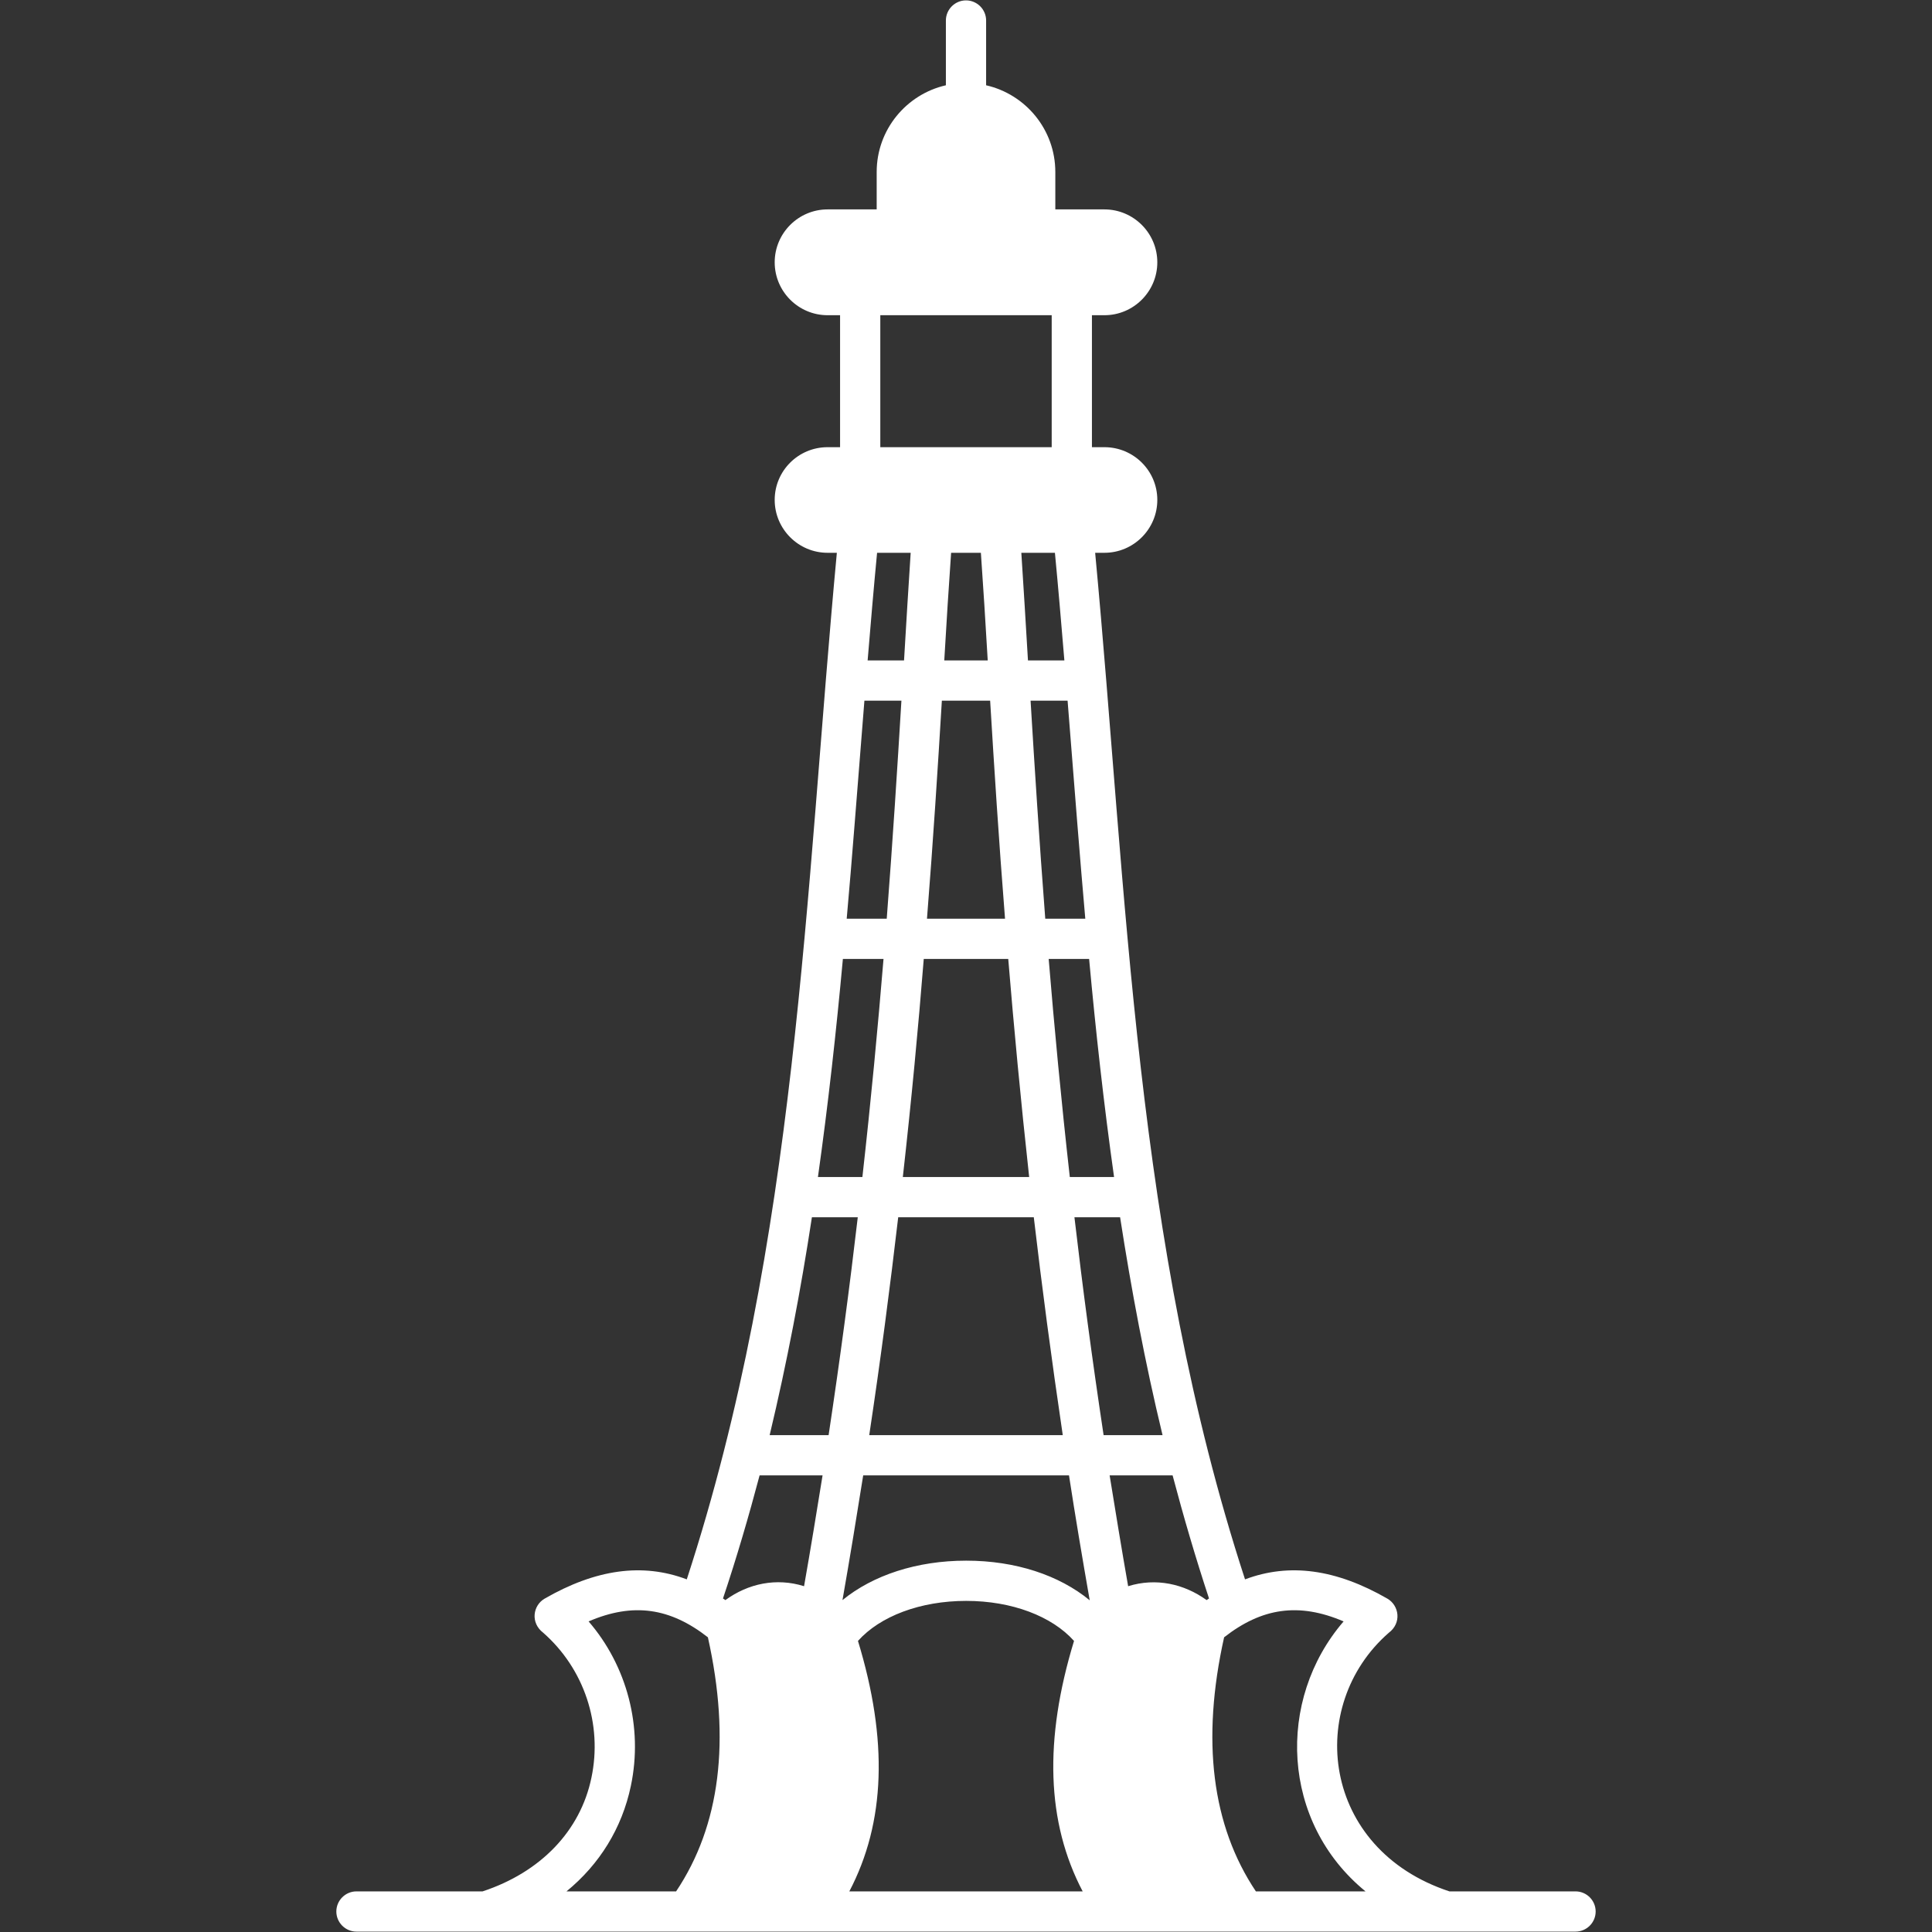 <svg xmlns="http://www.w3.org/2000/svg" enable-background="new 0 0 512 512" viewBox="0 0 512 512" id="pakistan-tower">
  <rect x="0" y="0" width="512" height="512" fill="#333333" stroke="none"/>
  <path d="M417.536,501.236h-33.426c-33.96-11.196-38.172-49.207-16.1-68.506c3.518-2.612,2.772-7.25-0.32-9.063
			c-13.595-7.837-26.016-9.543-37.745-5.118c-29.268-89.724-31.187-181.368-39.718-272.052h2.452c7.73,0,14.021-6.291,14.021-14.021
			c0-7.73-6.291-13.968-14.021-13.968h-3.305V83.535h3.305c7.73,0,14.021-6.291,14.021-14.021c0-7.73-6.291-14.021-14.021-14.021
			h-13.008v-9.916c0-11.195-7.837-20.578-18.339-22.978V5.433c0-2.932-2.399-5.331-5.331-5.331s-5.331,2.399-5.331,5.331v17.166
			c-10.502,2.399-18.339,11.782-18.339,22.978v9.916h-13.008c-7.73,0-14.021,6.291-14.021,14.021c0,7.73,6.291,14.021,14.021,14.021
			h3.305v34.973h-3.305c-7.73,0-14.021,6.238-14.021,13.968c0,7.73,6.291,14.021,14.021,14.021h2.452
			c-8.423,89.938-10.449,182.221-39.771,272.052c-11.675-4.425-24.097-2.719-37.692,5.118c-3.092,1.812-3.785,6.397-0.373,9.01
			c10.876,9.543,15.781,24.257,12.795,38.438c-2.932,14.128-13.488,25.057-28.842,30.121H94.464c-2.932,0-5.331,2.399-5.331,5.331
			s2.399,5.331,5.331,5.331h323.071c2.932,0,5.331-2.399,5.331-5.331S420.468,501.236,417.536,501.236z M308.086,380.324h-15.62
			c-3.039-20.152-5.598-39.398-7.73-57.737h12.102C299.822,341.832,303.448,361.131,308.086,380.324z M295.238,311.924h-11.729
			c-2.292-20.419-4.105-39.718-5.598-57.79h10.716C290.386,273.326,292.519,292.625,295.238,311.924z M262.398,185.681
			c1.066,17.7,2.292,36.892,3.945,57.79h-20.685c1.653-20.898,2.879-40.091,3.945-57.79H262.398z M250.242,175.019
			c0.587-9.969,1.173-19.512,1.813-28.522h7.89c0.64,9.01,1.226,18.553,1.813,28.522H250.242z M267.195,254.134
			c1.493,18.073,3.305,37.372,5.545,57.79h-33.48c2.292-20.419,4.105-39.718,5.545-57.79H267.195z M273.966,322.587
			c2.133,18.286,4.691,37.585,7.677,57.737h-51.286c3.039-20.152,5.544-39.451,7.677-57.737H273.966z M287.614,243.471h-10.609
			c-1.599-20.898-2.826-40.091-3.892-57.79h9.809C285.002,212.071,286.121,226.465,287.614,243.471z M282.07,175.019h-9.65
			c-0.587-10.023-1.173-19.512-1.759-28.522h8.903C280.47,155.933,281.27,165.476,282.07,175.019z M233.289,83.535h45.422v34.973
			h-45.422V83.535z M232.436,146.497h8.903c-0.586,9.01-1.173,18.499-1.759,28.522h-9.649
			C230.73,165.476,231.53,155.933,232.436,146.497z M229.077,185.681h9.809c-1.066,17.7-2.292,36.945-3.892,57.79h-10.609
			C225.879,226.732,226.838,213.67,229.077,185.681z M223.373,254.134h10.769c-1.493,18.073-3.305,37.372-5.598,57.79h-11.782
			C219.481,292.625,221.614,273.326,223.373,254.134z M179.177,501.236h-29.055c8.743-7.144,14.714-16.74,17.06-27.936
			c3.305-15.674-1.066-31.881-11.196-43.61c11.782-5.064,21.591-3.625,31.614,4.212
			C193.678,461.198,190.853,483.803,179.177,501.236z M213.084,420.361c-7.304-2.292-14.768-0.746-20.845,3.679
			c-0.213-0.16-0.426-0.267-0.64-0.426c3.625-10.823,6.824-21.751,9.703-32.627h16.687
			C216.442,400.583,214.843,410.392,213.084,420.361z M203.967,380.324c4.585-19.193,8.263-38.492,11.196-57.737h12.155
			c-2.133,18.339-4.691,37.585-7.73,57.737H203.967z M225.079,501.236c9.596-18.286,10.289-40.144,2.292-66.374
			c5.864-6.557,16.527-10.609,28.682-10.609c12.102,0,22.711,4.052,28.575,10.609c-7.997,26.229-7.304,48.088,2.292,66.374H225.079z
			 M256.053,413.591c-13.062,0-24.684,3.838-32.787,10.449c1.973-11.249,3.785-22.284,5.491-33.053h54.538
			c1.653,10.769,3.519,21.804,5.491,33.107C280.684,417.429,269.115,413.591,256.053,413.591z M319.761,424.04
			c-5.971-4.318-13.435-5.971-20.792-3.679c-1.759-10.022-3.359-19.832-4.905-29.375h16.687c2.879,10.876,6.077,21.804,9.649,32.627
			C320.188,423.773,319.975,423.88,319.761,424.04z M332.823,501.236c-11.675-17.433-14.501-40.037-8.423-67.333
			c10.023-7.837,19.832-9.276,31.667-4.212c-17.913,20.792-16.58,53.259,5.811,71.545H332.823z" fill="#fff"></path>
</svg>
